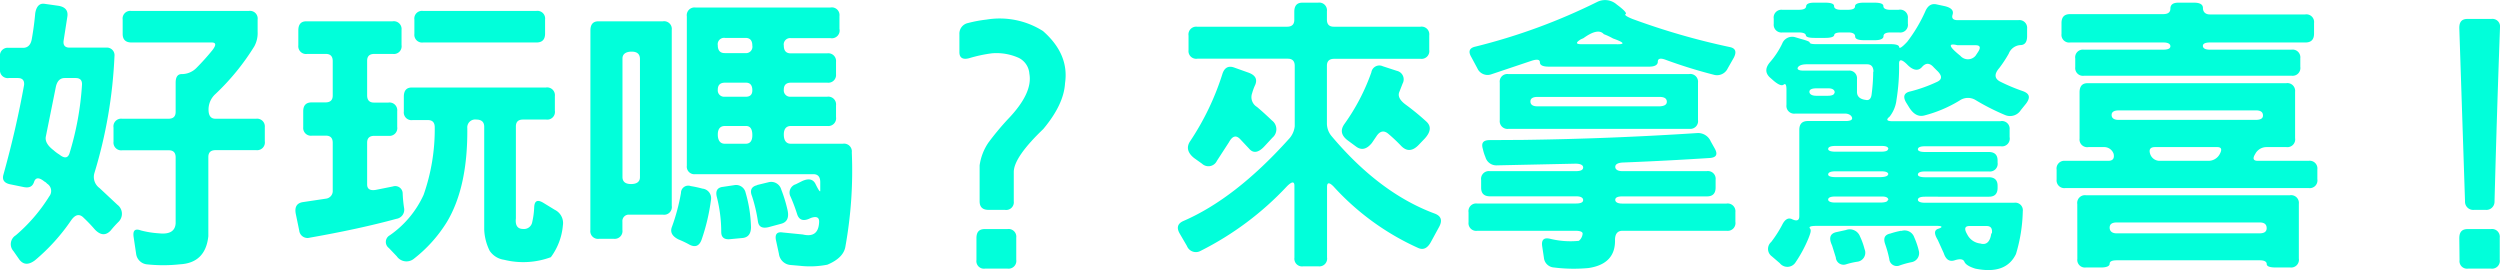 <svg xmlns="http://www.w3.org/2000/svg" viewBox="0 0 393.11 42.47"><path d="M5.54,2.08C5.72,1,6.22.48,7,.6L9.19.91c1.08.18,1.55.75,1.4,1.71L10,6.41c-.09.72.23,1.08.95,1.08h5.72A1.2,1.2,0,0,1,18,8.84a73.78,73.78,0,0,1-3.16,18.39,2.15,2.15,0,0,0,.81,2.34l2.8,2.62a1.77,1.77,0,0,1,.18,2.7,16.53,16.53,0,0,0-1.22,1.35q-1.17,1.26-2.52-.18a23.82,23.82,0,0,0-1.72-1.8c-.66-.69-1.33-.56-2,.41A30.85,30.85,0,0,1,5.5,40.93c-1,.75-1.8.72-2.44-.09l-.94-1.35A1.63,1.63,0,0,1,2.48,37a26.21,26.21,0,0,0,5.27-6.13,1.35,1.35,0,0,0-.36-2,1.11,1.11,0,0,0-.4-.32c-.85-.69-1.39-.67-1.63.05s-.73,1-1.66.81l-2-.41C.68,28.82.3,28.3.54,27.46q2-7.17,3.25-14.11c.06-.72-.27-1.08-1-1.08H1.4A1.22,1.22,0,0,1,0,10.92v-2a1.22,1.22,0,0,1,1.35-1.4H3.7C4.42,7.49,4.85,7,5,6.14,5.24,4.79,5.42,3.44,5.54,2.08Zm7.35,11.31c.06-.75-.27-1.12-1-1.12H10.18c-.72,0-1.18.45-1.39,1.35L7.21,21.46c-.15.72.26,1.44,1.22,2.17a5.82,5.82,0,0,0,.9.67c.78.63,1.31.59,1.58-.13A46.5,46.5,0,0,0,12.89,13.39Zm6.4-10.31a1.2,1.2,0,0,1,1.35-1.36H39.12a1.21,1.21,0,0,1,1.39,1.36V5A4.35,4.35,0,0,1,40,7.27a37.06,37.06,0,0,1-6.13,7.52,3.28,3.28,0,0,0-1.08,2.44q0,1.44,1.08,1.44h6.4A1.22,1.22,0,0,1,41.64,20v2.21a1.22,1.22,0,0,1-1.35,1.4h-6.4c-.75,0-1.13.36-1.13,1.08V37.14q-.45,4.2-4.46,4.42a24.16,24.16,0,0,1-5.27,0,1.91,1.91,0,0,1-1.62-1.62L21,37.19c-.12-1,.27-1.28,1.17-.95a14.77,14.77,0,0,0,2.84.45c1.65.18,2.53-.34,2.61-1.57V24.75c0-.75-.36-1.12-1.08-1.12h-7.3a1.22,1.22,0,0,1-1.39-1.36V20.06a1.21,1.21,0,0,1,1.35-1.39h7.3c.75,0,1.12-.36,1.12-1.08V13c0-.9.32-1.35.95-1.35a3.22,3.22,0,0,0,2.35-1A36.46,36.46,0,0,0,33.39,7.9c.63-.81.6-1.22-.09-1.22H20.69c-.94,0-1.4-.45-1.4-1.35Z" style="fill:#01ffda"/><path d="M46.91,4.79q0-1.44,1.26-1.44H61.74a1.22,1.22,0,0,1,1.4,1.35V7.09a1.21,1.21,0,0,1-1.36,1.39H58.86c-.76,0-1.13.36-1.13,1.08V15c0,.75.36,1.13,1.08,1.13h2.25a1.22,1.22,0,0,1,1.4,1.35v2.48a1.22,1.22,0,0,1-1.35,1.4H58.86c-.76,0-1.13.36-1.13,1.08V29c0,.72.45,1,1.35.86l2.7-.54a1.17,1.17,0,0,1,1.54,1.12,19,19,0,0,0,.22,2.26,1.45,1.45,0,0,1-1.21,1.71Q56.51,36,48.72,37.37a1.31,1.31,0,0,1-1.67-1.13l-.54-2.61c-.21-1.08.16-1.7,1.12-1.85l3.61-.54a1.21,1.21,0,0,0,1.08-1.31V22.45c0-.75-.36-1.12-1.08-1.12H49.08A1.22,1.22,0,0,1,47.68,20V17.5c0-.94.45-1.4,1.35-1.4h2.16c.75,0,1.13-.36,1.13-1.08V9.61c0-.75-.36-1.13-1.08-1.13H48.31a1.22,1.22,0,0,1-1.4-1.35ZM63.5,15.2q0-1.44,1.26-1.44H85.85a1.22,1.22,0,0,1,1.4,1.35v2.3a1.21,1.21,0,0,1-1.36,1.39H82.24c-.75,0-1.12.36-1.12,1.08V34.35C81,35.43,81.37,36,82.24,36a1.31,1.31,0,0,0,1.45-1.08A12.52,12.52,0,0,0,84,32.55c.06-1,.53-1.19,1.4-.68L87.25,33a2.31,2.31,0,0,1,1.26,2.44,9.81,9.81,0,0,1-1.89,5,12.49,12.49,0,0,1-7.35.41A3.28,3.28,0,0,1,77,39.44a8.23,8.23,0,0,1-.86-3.33V19.93c0-.75-.42-1.13-1.26-1.13a1.24,1.24,0,0,0-1.4,1.35q.09,9.24-3.2,14.74A21.87,21.87,0,0,1,65,40.75a1.85,1.85,0,0,1-2.61-.45L61.15,39a1.19,1.19,0,0,1,.14-2,15.59,15.59,0,0,0,5.32-6.36,31.07,31.07,0,0,0,1.75-10.63c0-.75-.36-1.13-1.08-1.13H64.89a1.21,1.21,0,0,1-1.39-1.35ZM65.16,3.08a1.2,1.2,0,0,1,1.36-1.36h17.8a1.21,1.21,0,0,1,1.39,1.36v2.2c0,.94-.45,1.4-1.35,1.4H66.56a1.22,1.22,0,0,1-1.4-1.35Z" style="fill:#01ffda"/><path d="M92.84,4.79q0-1.44,1.26-1.44h10.14a1.21,1.21,0,0,1,1.39,1.35V32.37a1.21,1.21,0,0,1-1.35,1.39H99a1,1,0,0,0-1.13,1.09v1.3a1.22,1.22,0,0,1-1.35,1.4h-2.3a1.21,1.21,0,0,1-1.39-1.35Zm7.79,4.5c0-.78-.43-1.17-1.31-1.17s-1.44.36-1.44,1.08V27.82c0,.75.45,1.12,1.35,1.12s1.4-.36,1.4-1.08Zm6.45,21.05a1.14,1.14,0,0,1,1.53-1.08,17.84,17.84,0,0,1,1.85.4,1.51,1.51,0,0,1,1.35,1.67,31.25,31.25,0,0,1-1.49,6.36c-.36,1-1,1.23-1.85.81a16.35,16.35,0,0,0-1.8-.86c-1-.51-1.34-1.17-1-2A31.08,31.08,0,0,0,107.08,30.34ZM108,2.58a1.22,1.22,0,0,1,1.35-1.4h21.23A1.21,1.21,0,0,1,132,2.53v2A1.22,1.22,0,0,1,130.6,6h-6.22a1,1,0,0,0-1.13,1.17c0,.81.36,1.22,1.09,1.22h5.72a1.22,1.22,0,0,1,1.4,1.35v1.94A1.21,1.21,0,0,1,130.1,13h-5.72c-.75,0-1.13.36-1.13,1.09a1,1,0,0,0,1.09,1.12h5.72a1.22,1.22,0,0,1,1.4,1.36v1.84a1.22,1.22,0,0,1-1.36,1.4h-5.72c-.75,0-1.13.45-1.13,1.35s.36,1.44,1.09,1.44h8.2a1.22,1.22,0,0,1,1.4,1.36,67.25,67.25,0,0,1-1,14.78c-.18,1.2-1.13,2.16-2.84,2.88a14.13,14.13,0,0,1-4.28.18l-1.49-.13a2,2,0,0,1-1.85-1.76L122,37.69c-.15-.91.22-1.28,1.12-1.13l3.11.31c1.63.39,2.48-.24,2.57-1.89q.09-1.17-1.26-.72l-.41.18q-1.39.54-1.8-.81a26.34,26.34,0,0,0-1-2.66,1.38,1.38,0,0,1,.81-2l1-.5c1-.45,1.68-.31,2.07.41.45.93.71,1.32.77,1.17l0-1.4q0-1.26-1.08-1.26H109.33A1.19,1.19,0,0,1,108,26.06Zm5.63,26.81,1.8-.27a1.53,1.53,0,0,1,1.81,1.17,20.9,20.9,0,0,1,.85,5.41c0,1-.4,1.62-1.3,1.72l-1.9.18c-1,.12-1.48-.26-1.48-1.13a22.42,22.42,0,0,0-.68-5.45C112.47,30.06,112.77,29.51,113.61,29.39ZM118.3,7.18c0-.82-.36-1.22-1.08-1.22H114a1,1,0,0,0-1.13,1.17c0,.81.37,1.22,1.09,1.22h3.24A1,1,0,0,0,118.3,7.18Zm0,7c0-.78-.35-1.18-1-1.18H114c-.75,0-1.13.36-1.13,1.09a1,1,0,0,0,1.09,1.12h3.24C117.92,15.24,118.3,14.9,118.3,14.21Zm0,7.07c0-1-.35-1.44-1-1.44H114c-.75,0-1.13.45-1.13,1.35s.37,1.44,1.09,1.44h3.24C117.92,22.63,118.3,22.18,118.3,21.28Zm.76,7.84,1.85-.45a1.64,1.64,0,0,1,1.94,1.17,22.27,22.27,0,0,1,1,3.29c.24,1.15-.11,1.84-1,2.08l-2,.54c-1,.24-1.55-.06-1.67-.9a24,24,0,0,0-.94-4C117.88,29.92,118.16,29.33,119.06,29.12Z" style="fill:#01ffda"/><path d="M155.12,3.08A12.7,12.7,0,0,1,164,4.88q4.15,3.64,3.47,8.2c-.12,2.22-1.26,4.63-3.42,7.21-3.07,2.94-4.61,5.18-4.64,6.72v4.64A1.21,1.21,0,0,1,158,33h-2.56c-.94,0-1.4-.45-1.4-1.35V26a8.43,8.43,0,0,1,1.4-3.6,43.45,43.45,0,0,1,3-3.61q4-4.14,3.42-7.21a3,3,0,0,0-1.67-2.48,8.55,8.55,0,0,0-4.19-.72,22,22,0,0,0-3.6.77c-1,.27-1.54-.05-1.54-.95V5.37a1.7,1.7,0,0,1,1.36-1.75A20.42,20.42,0,0,1,155.12,3.08Zm-1.58,34.38c0-1,.43-1.44,1.31-1.44h3.56a1.21,1.21,0,0,1,1.39,1.35v3.47a1.22,1.22,0,0,1-1.35,1.4h-3.56a1.19,1.19,0,0,1-1.35-1.35Z" style="fill:#01ffda"/><path d="M203.52,1.86q0-1.44,1.26-1.44h2.48a1.21,1.21,0,0,1,1.39,1.35V3.08c0,.75.36,1.12,1.08,1.12h13.62a1.21,1.21,0,0,1,1.39,1.35v2.3a1.22,1.22,0,0,1-1.35,1.4H209.78c-.75,0-1.13.36-1.13,1.08v9.06a3.1,3.1,0,0,0,.72,2q7.57,9,16.27,12.21c1,.39,1.2,1.1.63,2.12L225,38.05c-.54,1-1.21,1.3-2,.94a40.32,40.32,0,0,1-13.33-9.69c-.67-.66-1-.63-1,.09V40.48a1.22,1.22,0,0,1-1.35,1.4h-2.39a1.21,1.21,0,0,1-1.39-1.36V29.21c0-.72-.4-.69-1.18.09a48.18,48.18,0,0,1-13.56,10.14,1.51,1.51,0,0,1-2.16-.76l-1.13-1.94c-.54-.93-.35-1.59.59-2q8.14-3.53,16.49-12.8a3.5,3.5,0,0,0,1-2.08v-9.5c0-.75-.36-1.13-1.09-1.13H188.28a1.21,1.21,0,0,1-1.39-1.35V5.6a1.22,1.22,0,0,1,1.35-1.4h14.15c.75,0,1.13-.36,1.13-1.08ZM192.2,11.68c.3-1,.91-1.38,1.81-1.08l2.16.77c1.17.39,1.58,1,1.22,1.94a8.2,8.2,0,0,0-.5,1.35,1.79,1.79,0,0,0,.77,2.16c.78.66,1.56,1.37,2.34,2.12a1.72,1.72,0,0,1,.09,2.7L198.83,23q-1.44,1.55-2.43.36L195,21.87c-.63-.66-1.21-.5-1.75.49l-1.9,2.93a1.47,1.47,0,0,1-2.34.45l-1.26-.9c-1-.81-1.25-1.7-.59-2.66A41.6,41.6,0,0,0,192.2,11.68Zm23.44-.31a1.27,1.27,0,0,1,1.8-.95l2.21.72a1.37,1.37,0,0,1,.9,2l-.49,1.26q-.47,1,1,2.07a37.9,37.9,0,0,1,3.24,2.66c.78.72.69,1.61-.27,2.66l-.86.9c-1,1.09-1.93,1.18-2.83.27a25.29,25.29,0,0,0-2-1.89c-.72-.63-1.37-.49-1.94.41l-.68,1c-.81,1-1.63,1.19-2.47.58l-1.27-.94c-1.08-.78-1.27-1.65-.58-2.62A32.41,32.41,0,0,0,215.64,11.37Z" style="fill:#01ffda"/><path d="M239.48,22q13.7-.18,27.44-1.08A2.17,2.17,0,0,1,269,22.23l.63,1.12c.51.91.27,1.4-.72,1.49q-6.9.45-13.83.72c-.72.06-1.09.29-1.09.68s.37.67,1.09.67h13.29a1.22,1.22,0,0,1,1.4,1.36v1.21c0,.94-.45,1.4-1.35,1.4h-13.3c-.75,0-1.13.18-1.13.54s.37.59,1.09.59h16.4a1.22,1.22,0,0,1,1.4,1.35v1.53a1.22,1.22,0,0,1-1.36,1.4h-16.4q-1.12,0-1.17,1.35c.09,2.58-1.31,4.09-4.19,4.51a25,25,0,0,1-5.41-.09,1.69,1.69,0,0,1-1.58-1.54l-.27-1.8q-.22-1.53,1.26-1.17a13.35,13.35,0,0,0,4.51.32,1.64,1.64,0,0,0,.59-1.13c0-.3-.41-.45-1.13-.45H232.31a1.21,1.21,0,0,1-1.39-1.35V33.4A1.21,1.21,0,0,1,232.27,32h15.54c.76,0,1.13-.18,1.13-.54s-.36-.59-1.08-.59H234.3c-.94,0-1.4-.45-1.4-1.35V28.31a1.22,1.22,0,0,1,1.35-1.4h13.56c.76,0,1.13-.19,1.13-.58s-.45-.62-1.35-.59L235.42,26a1.78,1.78,0,0,1-1.85-1.31,6.81,6.81,0,0,1-.4-1.26c-.27-.9,0-1.37,1-1.4ZM251.2.28a2.76,2.76,0,0,1,3,.41l.41.31c.87.69,1.22,1.1,1,1.22s.18.4,1.08.76A110.92,110.92,0,0,0,272,7.4c.9.18,1.11.74.63,1.67l-.95,1.67a1.86,1.86,0,0,1-2.25,1,78.1,78.1,0,0,1-7.66-2.39c-.73-.24-1.09-.12-1.09.36s-.45.77-1.35.77H243.53c-.93,0-1.39-.23-1.39-.68s-.45-.53-1.35-.23l-6.31,2.12a1.75,1.75,0,0,1-2.17-.94L231.37,9c-.54-.9-.33-1.46.63-1.67A93.71,93.71,0,0,0,251.2.28ZM235.83,13a1.19,1.19,0,0,1,1.35-1.35h28.39A1.22,1.22,0,0,1,267,13v5.86a1.22,1.22,0,0,1-1.35,1.4H237.23a1.22,1.22,0,0,1-1.4-1.36Zm26.27,3c0-.51-.4-.76-1.13-.76H241.78c-.76,0-1.13.24-1.13.72s.36.76,1.08.76H261C261.73,16.68,262.1,16.44,262.1,16ZM252.19,5.37c-.6-.69-1.67-.48-3.2.63l-.41.18c-.84.52-.81.77.09.77H254q2.43.09-.36-.9A10.4,10.4,0,0,0,252.19,5.37Z" style="fill:#01ffda"/><path d="M302.71,1.86q.59-1.44,1.8-1.17l1.26.27q1.58.36,1.26,1.35c-.18.57.09.86.81.86h9.51a1.22,1.22,0,0,1,1.4,1.35V5.69c0,.93-.36,1.4-1.08,1.4a2.11,2.11,0,0,0-1.81,1.35,19.31,19.31,0,0,1-1.48,2.25c-.81.93-.78,1.64.09,2.12A28.71,28.71,0,0,0,318,14.3c1.14.39,1.33,1,.58,2l-.81,1a2,2,0,0,1-2.43.81,35.48,35.48,0,0,1-4.78-2.43,2.31,2.31,0,0,0-2.43.13,20.39,20.39,0,0,1-5.55,2.35c-.93.24-1.74-.21-2.43-1.36l-.36-.58c-.63-1-.42-1.64.63-1.85a23.4,23.4,0,0,0,4.24-1.53c.78-.39.73-1-.14-1.8l-.45-.45c-.63-.72-1.25-.74-1.85-.05s-1.45.54-2.38-.45c-.81-.78-1.22-.81-1.22-.09a32.73,32.73,0,0,1-.41,5.72,5.21,5.21,0,0,1-1.08,2.62q-.9.72.45.72h16.95A1.21,1.21,0,0,1,316,20.38v1.17A1.22,1.22,0,0,1,314.6,23H302.71c-.73,0-1.1.15-1.13.45s.4.45,1.13.45h10c.94,0,1.4.45,1.4,1.35v.32a1.21,1.21,0,0,1-1.35,1.39H302.71c-.73,0-1.1.16-1.13.46s.4.45,1.13.45h10c.94,0,1.4.45,1.4,1.35v.31c0,.94-.45,1.4-1.35,1.4H302.71c-.73,0-1.1.15-1.13.45s.36.5,1.08.5h14.06a1.19,1.19,0,0,1,1.35,1.35A24.89,24.89,0,0,1,317,39.94q-1.58,3.29-6.4,2.3-1.44-.45-1.71-1.08c-.18-.43-.69-.5-1.53-.23s-1.39-.13-1.72-1.13l-.94-2.07c-.6-1-.57-1.55.09-1.76s.72-.45-.18-.45h-19c-.9,0-1.23.14-1,.41s.09.72-.27,1.62a20.9,20.9,0,0,1-2,3.7,1.52,1.52,0,0,1-2.48.13l-1.26-1.08a1.44,1.44,0,0,1-.09-2.25,18.5,18.5,0,0,0,1.71-2.66q.68-1.39,1.62-.9c.73.33,1.09.16,1.09-.5V20.43c0-.94.45-1.4,1.35-1.4h5.95c.72,0,1.06-.17,1-.5s-.46-.67-1.12-.67h-7.8a1.22,1.22,0,0,1-1.4-1.36V14.07c0-.72-.15-1-.45-.76s-.9,0-1.8-.82l-.41-.36c-.72-.72-.67-1.53.14-2.43a12.94,12.94,0,0,0,1.85-2.84,1.68,1.68,0,0,1,2.07-1l.9.27q1.35.36,1.35.54c0,.18.32.27,1,.27h11.67c.9,0,1.37.15,1.4.45s.42.09,1.26-.81A23.63,23.63,0,0,0,302.71,1.86ZM284,1.05q0-.63,1.26-.63H287c.93,0,1.4.18,1.4.54s.36.58,1.08.58h1.08c.75,0,1.13-.18,1.13-.54s.45-.58,1.35-.58h1.71c.93,0,1.4.18,1.4.54s.36.58,1.08.58h1.31A1.22,1.22,0,0,1,300,2.89v.82A1.21,1.21,0,0,1,298.6,5.1h-1.3c-.75,0-1.13.2-1.13.59s-.45.63-1.35.63h-1.71c-.94,0-1.4-.2-1.4-.59s-.36-.63-1.08-.63h-1.08c-.73,0-1.1.14-1.13.41s-.5.45-1.4.45h-1.67c-.9,0-1.36-.14-1.39-.41s-.41-.45-1.13-.45h-2.52a1.22,1.22,0,0,1-1.4-1.35V2.94a1.22,1.22,0,0,1,1.35-1.4h2.57C283.55,1.54,283.93,1.38,284,1.05Zm10.59,10.23c0-.78-.35-1.17-1-1.17h-9.46c-.72,0-1.19.15-1.4.45s.05.54.77.54h7.21A1.21,1.21,0,0,1,292,12.45v2c0,.72.46,1.14,1.36,1.26.54.12.85-.17.94-.86A29,29,0,0,0,294.55,11.28Zm-6.09,3.29c0-.45-.37-.68-1-.68h-1.85c-.75,0-1.13.18-1.13.54s.36.63,1.08.63h1.81C288.06,15.06,288.43,14.9,288.46,14.57Zm8.43,8.87c0-.33-.34-.49-1-.49H288.6c-.72,0-1.1.15-1.13.45s.41.45,1.13.45h7.17C296.49,23.85,296.86,23.72,296.89,23.44Zm0,4c0-.33-.36-.5-1.08-.5H288.6c-.72,0-1.1.16-1.13.46s.41.45,1.13.45h7.17C296.49,27.82,296.86,27.68,296.89,27.41Zm0,4c0-.36-.35-.54-1-.54H288.6c-.72,0-1.1.15-1.13.45s.36.5,1.08.5h7.22C296.49,31.83,296.85,31.69,296.85,31.42Zm-6.67,4.73a1.72,1.72,0,0,1,2.21,1,10.82,10.82,0,0,1,.72,2A1.43,1.43,0,0,1,292,41.16a11.75,11.75,0,0,0-1.71.4,1.22,1.22,0,0,1-1.62-1.08l-.59-1.89c-.54-1.15-.33-1.84.63-2.08Zm8.74.14a1.6,1.6,0,0,1,2,1,11.74,11.74,0,0,1,.72,2.12,1.44,1.44,0,0,1-1.17,1.8,14,14,0,0,0-1.81.5,1.18,1.18,0,0,1-1.66-1,17.47,17.47,0,0,0-.63-2.29c-.36-1-.09-1.54.81-1.72A11.75,11.75,0,0,1,298.92,36.29Zm12-28.08c.51-.75.39-1.12-.36-1.12h-2.84c-1.53-.37-1.39.19.45,1.66a1.57,1.57,0,0,0,2.39,0Zm2.21,28.48c.11-.78-.16-1.17-.82-1.17h-2.7c-.75,0-.87.44-.36,1.31a2.61,2.61,0,0,0,2.07,1.44C312.33,38.57,312.94,38.05,313.12,36.69Z" style="fill:#01ffda"/><path d="M327,14.52q0-1.44,1.26-1.44h31.23a1.22,1.22,0,0,1,1.4,1.35v7.3a1.22,1.22,0,0,1-1.36,1.4h-3.15a2,2,0,0,0-1.76,1.08c-.45.72-.31,1.08.41,1.08H363a1.21,1.21,0,0,1,1.39,1.35v1.54A1.21,1.21,0,0,1,363,29.57H324.79a1.22,1.22,0,0,1-1.4-1.35V26.69a1.22,1.22,0,0,1,1.35-1.4h6.76c.72,0,1-.36.86-1.08a1.56,1.56,0,0,0-1.53-1.08h-2.44A1.21,1.21,0,0,1,327,21.78ZM341.28,1.36c0-.63.42-.94,1.26-.94H345c.93,0,1.4.28,1.4.85s.36,1,1.08,1h15a1.21,1.21,0,0,1,1.39,1.35V5.28c0,.94-.45,1.4-1.35,1.4h-15c-.76,0-1.13.18-1.13.54s.36.59,1.08.59h12.84a1.22,1.22,0,0,1,1.4,1.35v1.35a1.22,1.22,0,0,1-1.35,1.4H327.72a1.22,1.22,0,0,1-1.4-1.35V9.2a1.21,1.21,0,0,1,1.35-1.39h12.48c.76,0,1.13-.18,1.13-.54s-.36-.59-1.08-.59H325.55a1.21,1.21,0,0,1-1.39-1.35V3.62c0-.94.45-1.4,1.35-1.4h14.64C340.91,2.22,341.28,1.93,341.28,1.36ZM326.64,32.1A1.22,1.22,0,0,1,328,30.7h32.08a1.22,1.22,0,0,1,1.4,1.35v8.61a1.22,1.22,0,0,1-1.35,1.4h-2.3c-.93,0-1.4-.18-1.4-.54s-.36-.59-1.08-.59H332.85c-.75,0-1.12.18-1.12.54s-.45.59-1.35.59H328a1.2,1.2,0,0,1-1.35-1.36Zm29.78,3.78q0-.9-1.08-.9H332.85c-.75,0-1.12.27-1.12.81s.36.9,1.08.9H355.3C356.05,36.69,356.42,36.42,356.42,35.88Zm-.58-17.71q0-.81-1.08-.81H333.17c-.75,0-1.13.24-1.13.72s.36.77,1.08.77h21.59C355.46,18.85,355.84,18.62,355.84,18.17ZM349,24.3q.68-1.17-.36-1.17h-9.78c-.72,0-1,.36-.76,1.08a1.56,1.56,0,0,0,1.53,1.08h7.61A2,2,0,0,0,349,24.3Z" style="fill:#01ffda"/><path d="M386.71,4.38c0-.93.39-1.4,1.26-1.4h3.78a1.2,1.2,0,0,1,1.36,1.36q-.5,13.61-.86,27.35A1.29,1.29,0,0,1,390.81,33h-1.76a1.29,1.29,0,0,1-1.44-1.35Zm0,33.08c0-1,.44-1.44,1.31-1.44h3.65a1.22,1.22,0,0,1,1.4,1.35v3.47a1.22,1.22,0,0,1-1.36,1.4H388.1a1.19,1.19,0,0,1-1.35-1.35Z" style="fill:#01ffda"/></svg>